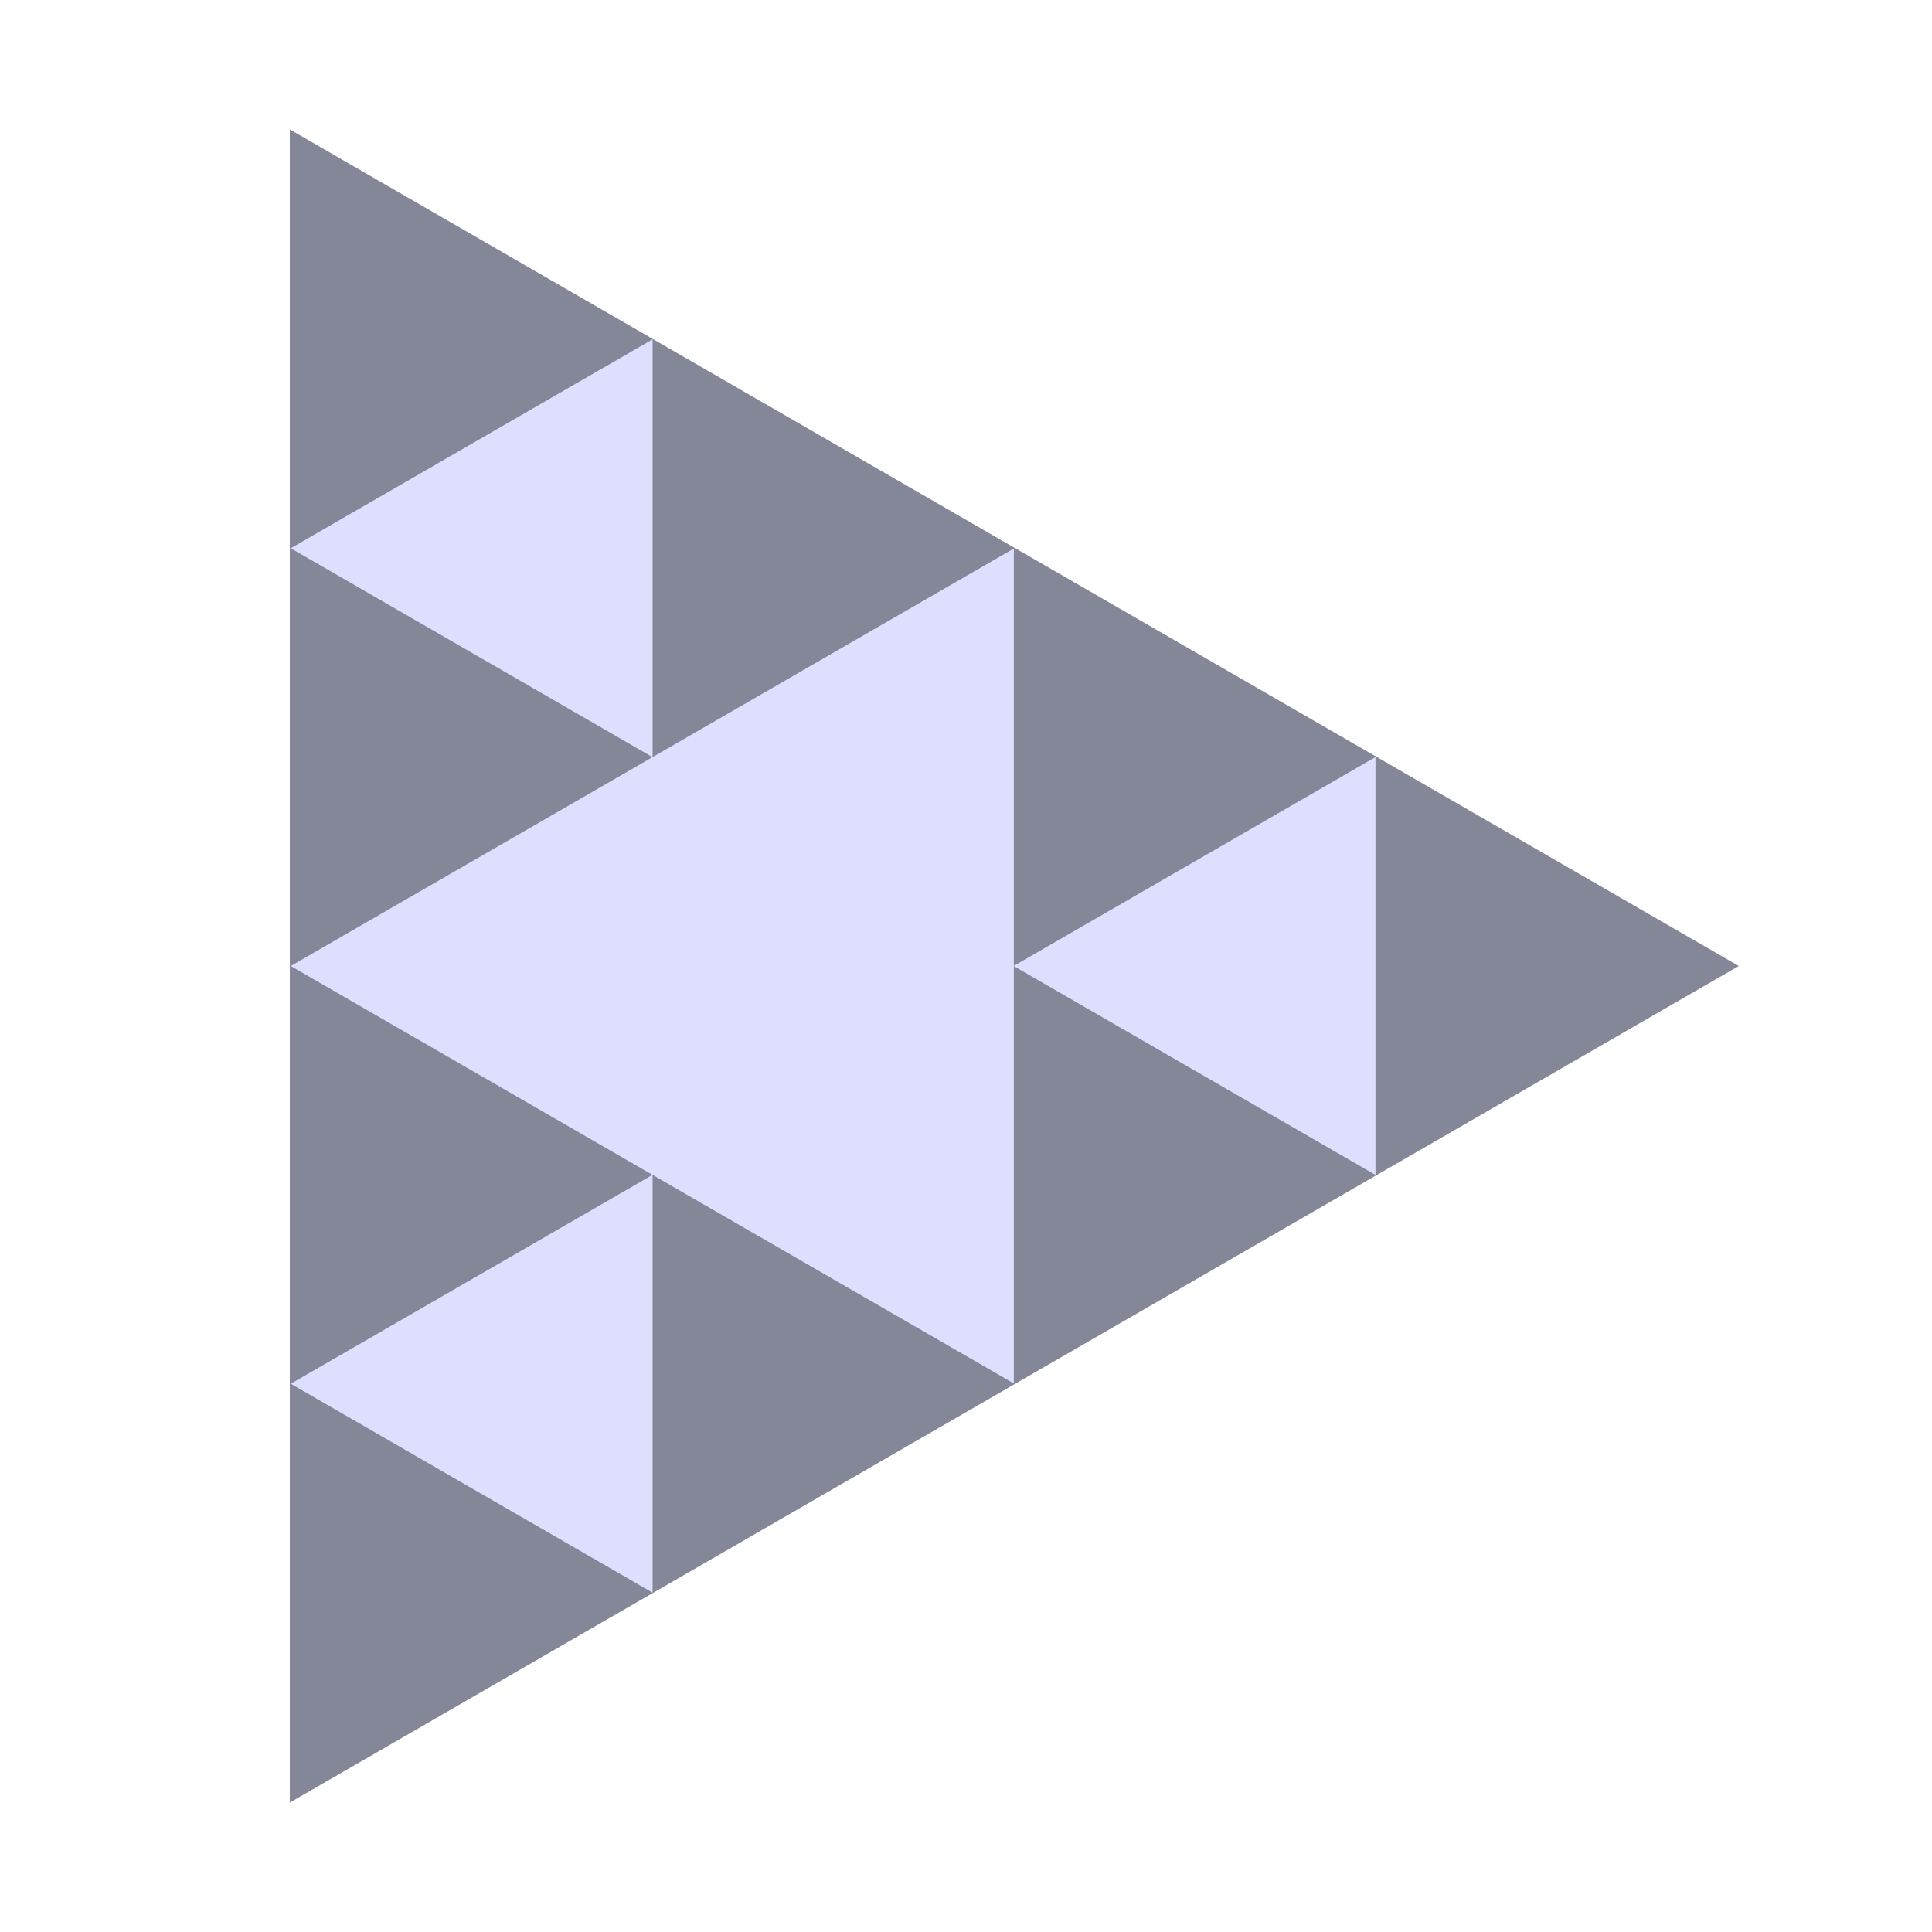 <svg width="150" height="150" viewBox="0 0 150 150" fill="none" xmlns="http://www.w3.org/2000/svg">
<g clip-path="url(#clip0)">
<path d="M135 75L22.5 139.952L22.5 10.048L135 75Z" fill="#838798"/>
<path d="M22.574 75L78.713 42.588L78.713 107.412L22.574 75Z" fill="#DEDEFF"/>
<path d="M78.697 75L106.791 58.78L106.791 91.22L78.697 75Z" fill="#DEDEFF"/>
<path d="M22.574 42.566L50.667 26.346L50.667 58.786L22.574 42.566Z" fill="#DEDEFF"/>
<path d="M22.574 107.434L50.667 91.214L50.667 123.654L22.574 107.434Z" fill="#DEDEFF"/>
</g>
<defs>
<clipPath id="clip0">
<rect width="150" height="150" fill="white"/>
</clipPath>
</defs>
</svg>
